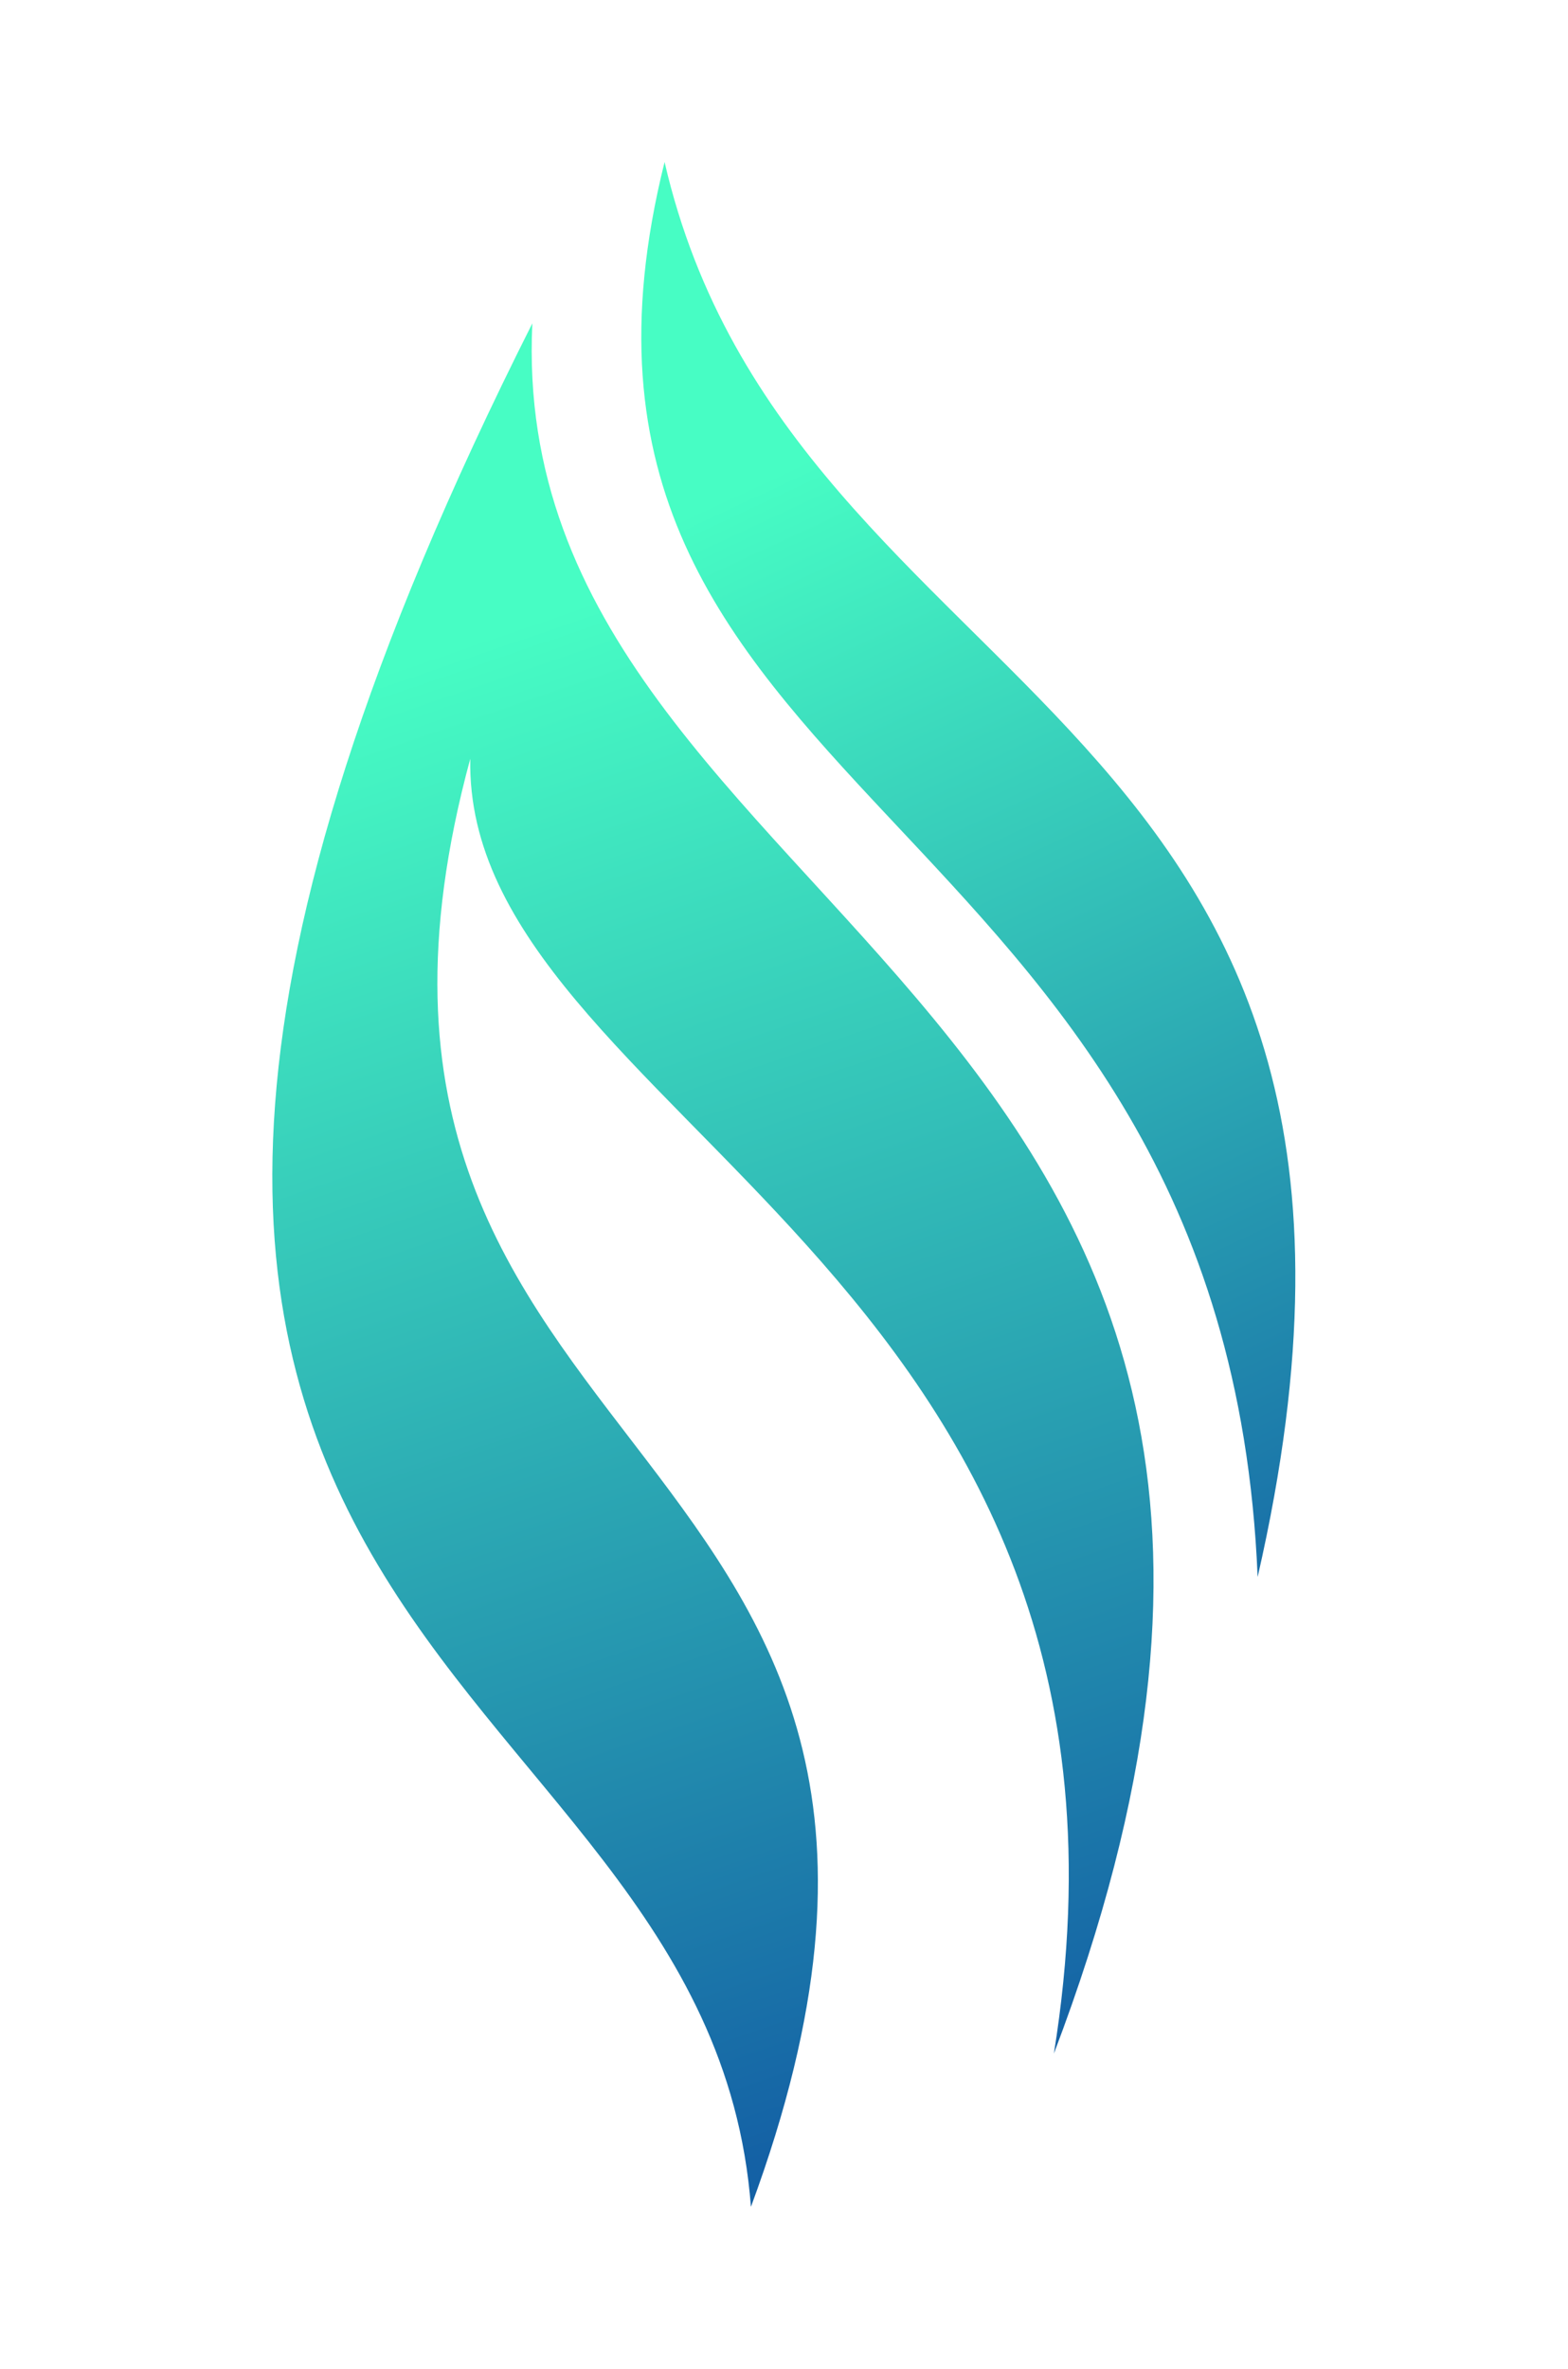 <?xml version="1.0" encoding="utf-8"?>
<!-- Generator: Adobe Illustrator 21.0.0, SVG Export Plug-In . SVG Version: 6.00 Build 0)  -->
<svg version="1.1" id="Layer_1" xmlns="http://www.w3.org/2000/svg" xmlns:xlink="http://www.w3.org/1999/xlink" x="0px" y="0px"
	 viewBox="0 0 232.4 350.9" style="enable-background:new 0 0 232.4 350.9;" xml:space="preserve">
<style type="text/css">
	.st0{fill:#051826;}
	.st1{fill:#4A4A4C;}
	.st2{fill:#1461A5;}
	.st3{fill:url(#SVGID_1_);}
	.st4{fill:url(#SVGID_2_);}
	.st5{fill:url(#SVGID_3_);}
	.st6{fill:#58595B;}
	.st7{fill:#A7A9AC;}
	.st8{fill:url(#SVGID_4_);}
	.st9{fill:url(#SVGID_5_);}
	.st10{fill:url(#SVGID_6_);}
	.st11{fill:#FFFFFF;}
	.st12{fill:url(#SVGID_7_);}
	.st13{fill:url(#SVGID_8_);}
	.st14{fill:url(#SVGID_9_);}
	.st15{fill:url(#SVGID_10_);}
	.st16{fill:url(#SVGID_11_);}
	.st17{fill:url(#SVGID_12_);}
	.st18{fill:url(#SVGID_13_);}
	.st19{fill:url(#SVGID_14_);}
	.st20{fill:url(#SVGID_15_);}
	.st21{fill:url(#SVGID_16_);}
	.st22{fill:url(#SVGID_17_);}
	.st23{fill:url(#SVGID_18_);}
	.st24{fill:url(#SVGID_19_);}
	.st25{fill:url(#SVGID_20_);}
	.st26{fill:url(#SVGID_21_);}
	.st27{fill:url(#SVGID_22_);}
	.st28{fill:url(#SVGID_23_);}
	.st29{fill:url(#SVGID_24_);}
	.st30{fill:url(#SVGID_25_);}
	.st31{fill:url(#SVGID_26_);}
	.st32{fill:url(#SVGID_27_);}
	.st33{fill:url(#SVGID_28_);}
	.st34{fill:url(#SVGID_29_);}
	.st35{fill:url(#SVGID_30_);}
	.st36{fill:url(#SVGID_31_);}
	.st37{fill:url(#SVGID_32_);}
	.st38{fill:url(#SVGID_33_);}
	.st39{fill:url(#SVGID_34_);}
	.st40{fill:url(#SVGID_35_);}
</style>
<g>
	<g>
		<g>
			<linearGradient id="SVGID_1_" gradientUnits="userSpaceOnUse" x1="55.729" y1="58.269" x2="142.005" y2="309.805">
				<stop  offset="0.148" style="stop-color:#47FDC4"/>
				<stop  offset="1" style="stop-color:#1461A5"/>
			</linearGradient>
			<path class="st3" d="M111.3,326.9c43.3-117-70.9-106.7-41.6-214.5c-1,52.7,105.2,75.6,86.5,191.8C216,147.1,74.6,137.9,78.9,47.9
				C-21.3,246.8,104.8,242.3,111.3,326.9z"/>
		</g>
		<linearGradient id="SVGID_2_" gradientUnits="userSpaceOnUse" x1="107.042" y1="36.487" x2="203.698" y2="244.013">
			<stop  offset="0.148" style="stop-color:#47FDC4"/>
			<stop  offset="1" style="stop-color:#1461A5"/>
		</linearGradient>
		<path class="st4" d="M98.5,24c-23.8,95.4,83.1,93.5,87.9,209.6C216.3,103.3,117.4,105.8,98.5,24z"/>
	</g>
</g>
</svg>
